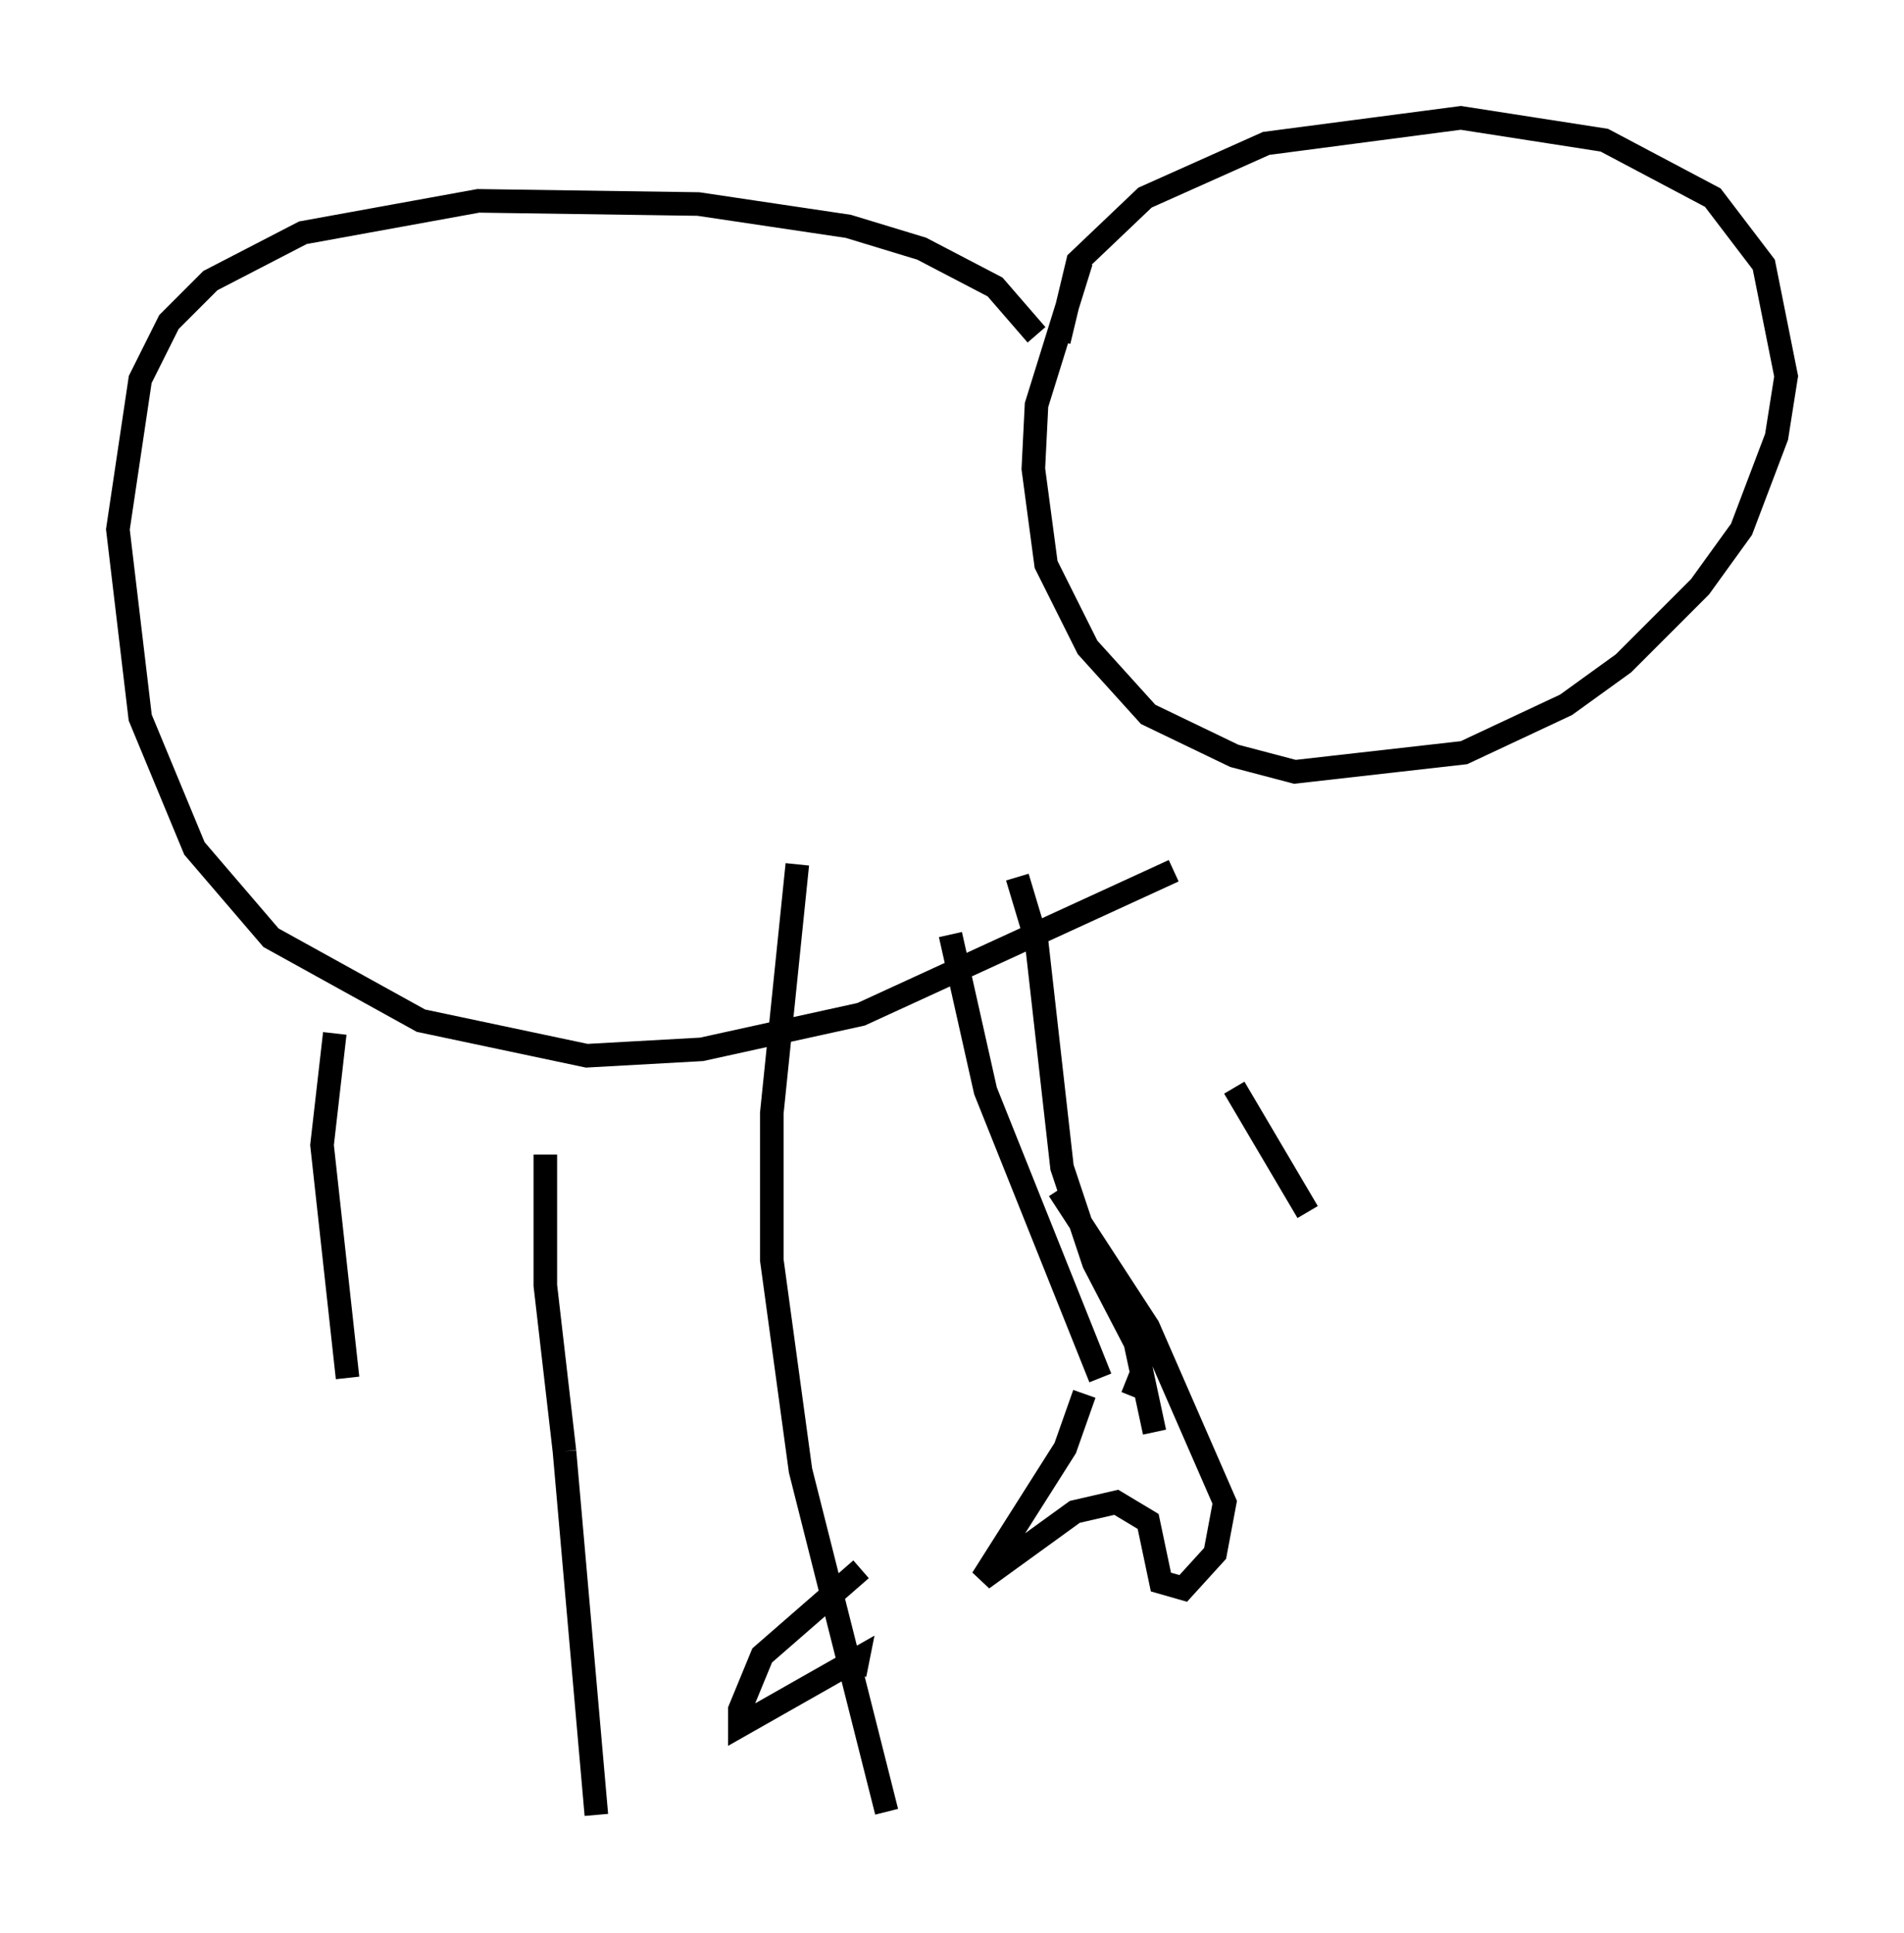 <?xml version="1.0" encoding="utf-8" ?>
<svg baseProfile="full" height="81.988" version="1.1" width="80.771" xmlns="http://www.w3.org/2000/svg" xmlns:ev="http://www.w3.org/2001/xml-events" xmlns:xlink="http://www.w3.org/1999/xlink"><defs /><rect fill="white" height="81.988" width="80.771" x="0" y="0" /><path d="M45.46, 17.314 m-0.541, -2.842 l0.812, -3.383 2.842, -2.706 l5.142, -2.3 8.254, -1.083 l6.089, 0.947 4.601, 2.436 l2.165, 2.842 0.947, 4.736 l-0.406, 2.571 -1.488, 3.924 l-1.759, 2.436 -3.248, 3.248 l-2.436, 1.759 -4.33, 2.03 l-7.172, 0.812 -2.571, -0.677 l-3.654, -1.759 -2.571, -2.842 l-1.759, -3.518 -0.541, -4.059 l0.135, -2.706 1.894, -6.089 m-1.894, 3.112 l-1.759, -2.03 -3.112, -1.624 l-3.112, -0.947 -6.36, -0.947 l-9.337, -0.135 -7.442, 1.353 l-3.924, 2.03 -1.759, 1.759 l-1.218, 2.436 -0.947, 6.36 l0.947, 7.984 2.3, 5.548 l3.248, 3.789 6.36, 3.518 l7.036, 1.488 4.871, -0.271 l6.766, -1.488 13.261, -6.089 m-35.588, 6.901 l-0.541, 4.736 1.083, 9.878 m8.39, -9.472 l0.0, 5.548 0.812, 7.036 m0.0, 0.0 l1.353, 15.426 m8.525, -40.324 l-1.083, 10.555 0.0, 6.225 l1.218, 8.931 3.654, 14.479 m2.706, -37.212 l1.488, 6.631 4.871, 12.178 m5.683, -12.314 l3.112, 5.277 m-7.036, 7.442 l-0.677, -0.271 m-1.759, 0.541 l-0.812, 2.3 -3.518, 5.548 l3.924, -2.842 1.759, -0.406 l1.353, 0.812 0.541, 2.571 l0.947, 0.271 1.353, -1.488 l0.406, -2.165 -3.248, -7.442 l-3.789, -5.819 m-1.759, -13.261 l0.812, 2.706 1.083, 9.607 l1.353, 4.059 1.759, 3.383 l0.812, 3.789 m-12.449, 5.819 l-4.195, 3.654 -0.947, 2.3 l0.0, 0.677 5.007, -2.842 l-0.135, 0.677 " fill="none" stroke="black" stroke-width="1" /></svg>